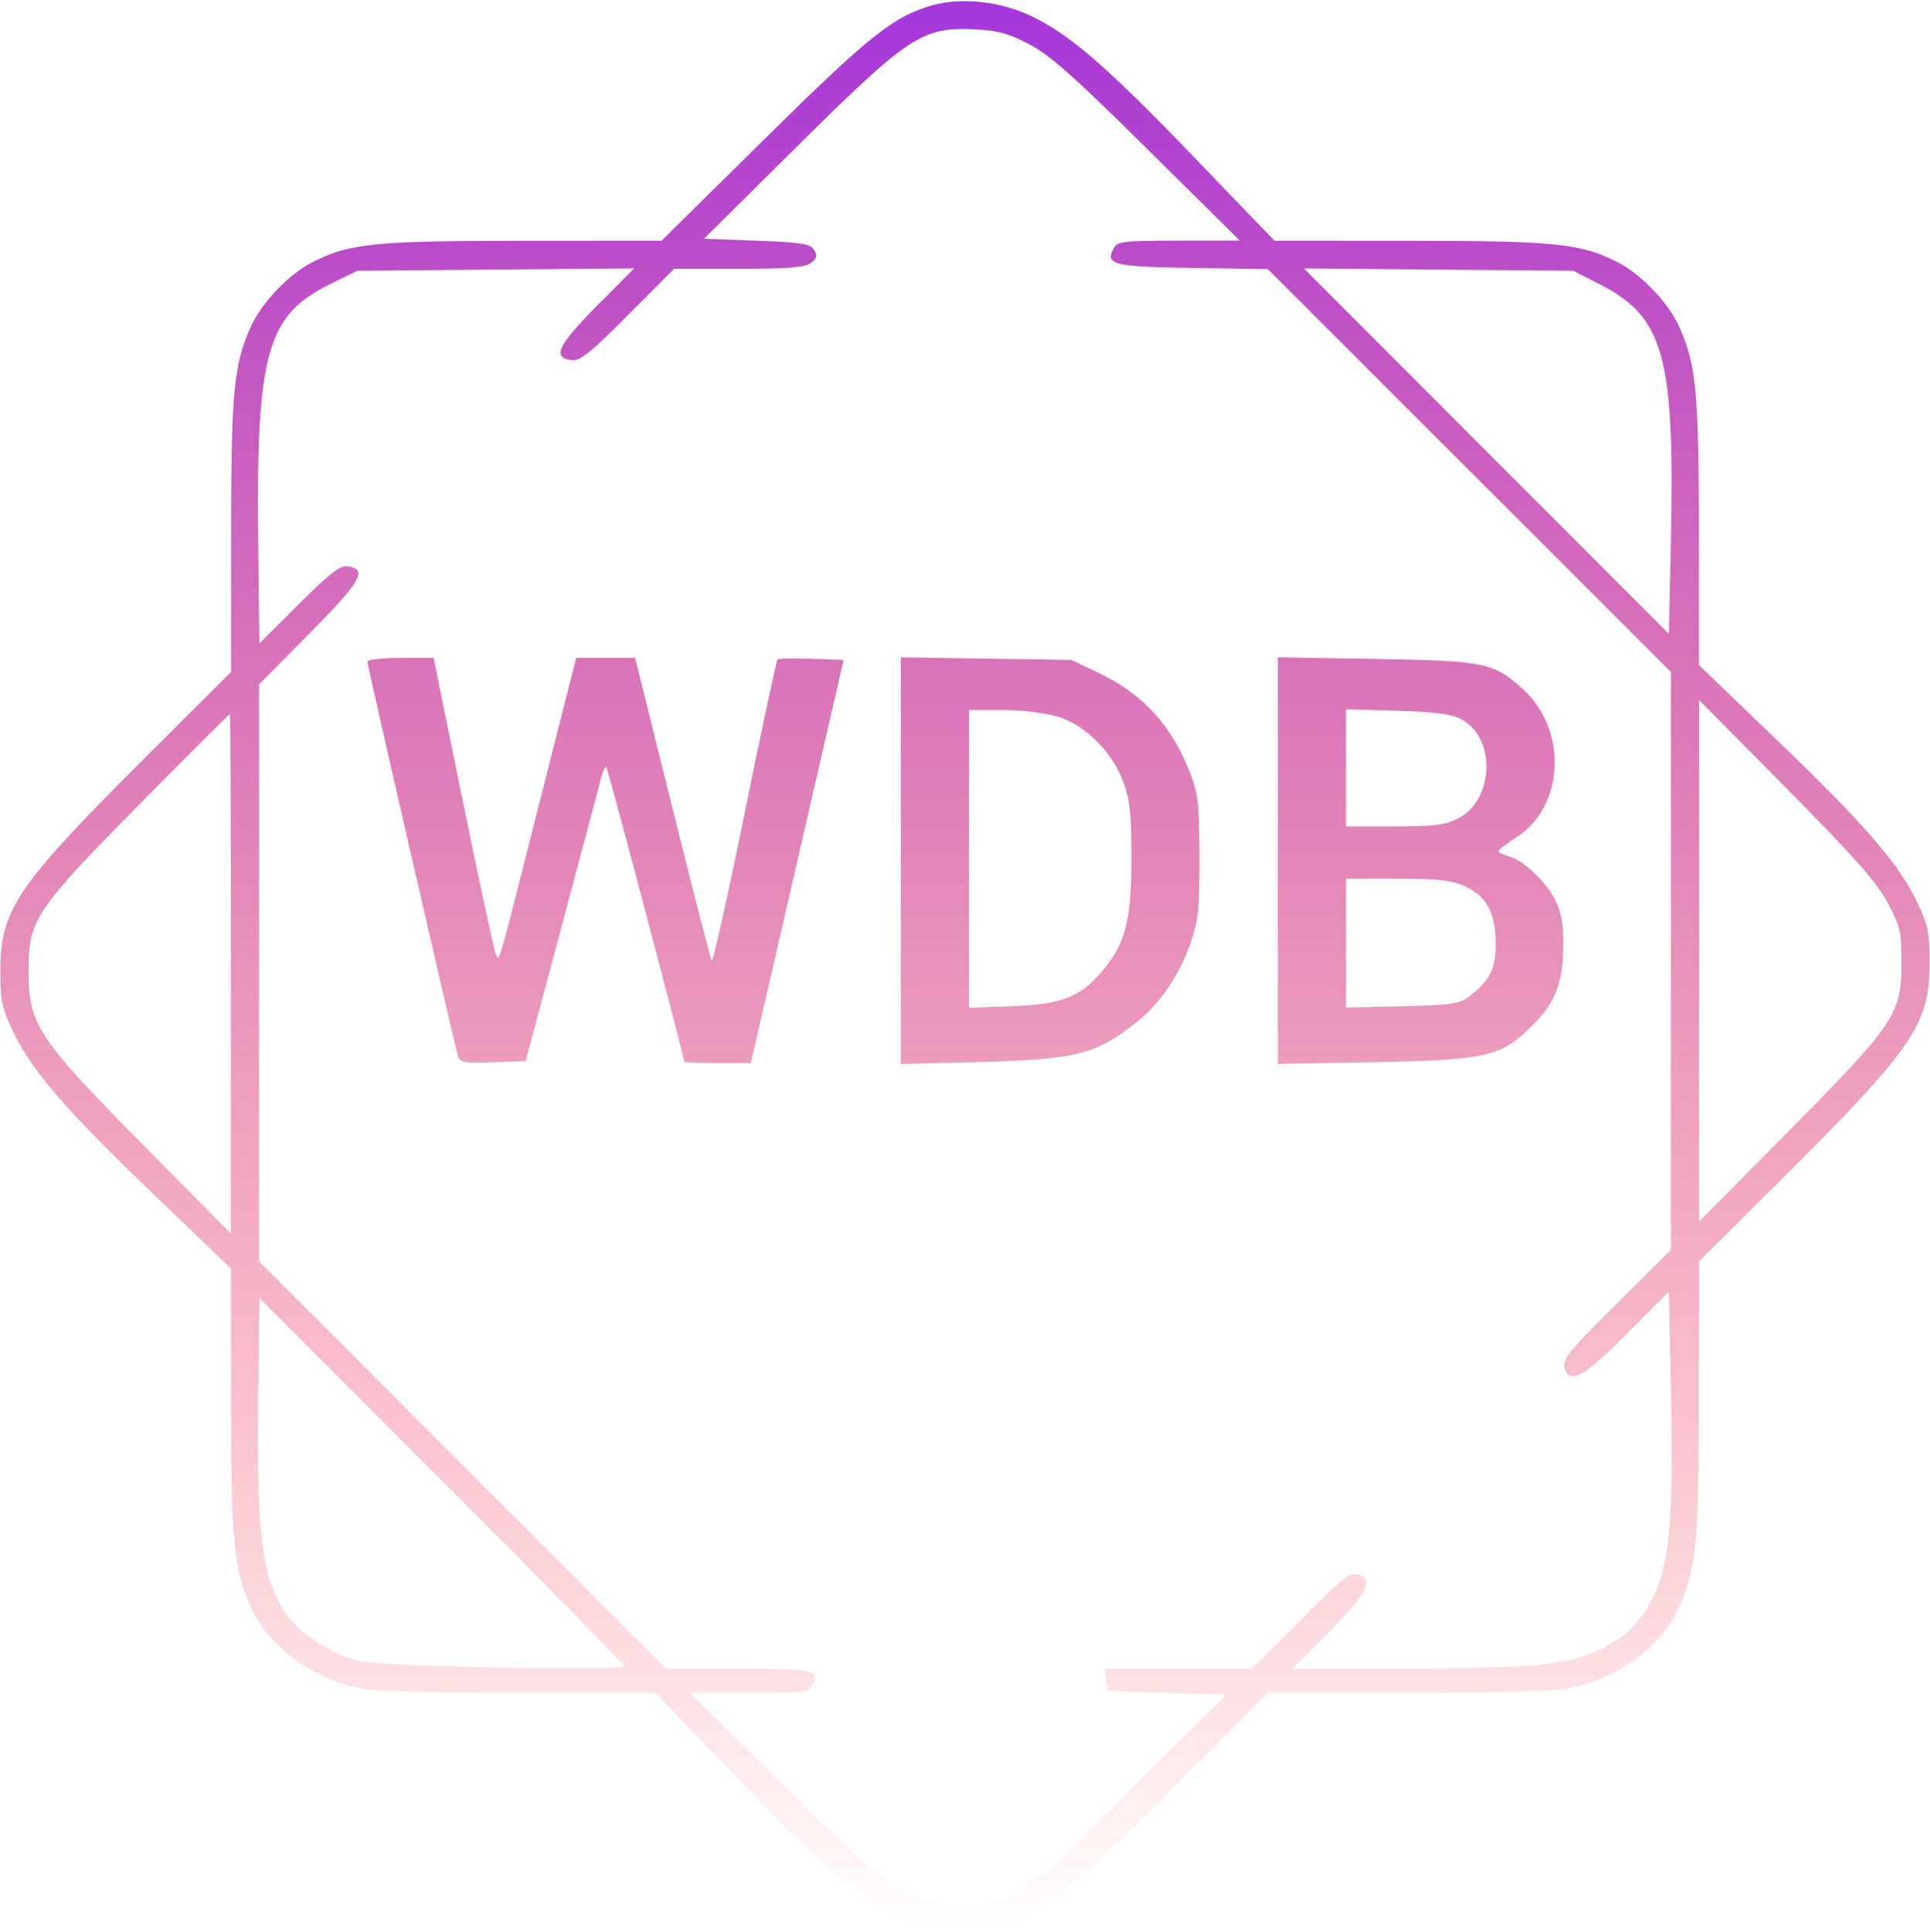 <svg width="1604" height="1605" viewBox="0 0 1604 1605" fill="none" xmlns="http://www.w3.org/2000/svg">
<path fill-rule="evenodd" clip-rule="evenodd" d="M774.808 4.42C742.619 13.528 722.266 29.758 635.092 115.833L549.851 200L435.092 200.058C311.051 200.12 290.511 202.196 259.763 217.778C239.954 227.816 217.092 251.844 208.179 271.992C194.182 303.636 192.119 325.78 192.058 445.03L192 558.393L121.78 628.363C13.726 736.032 0.333 755.694 0.333 806.667C0.333 831.436 1.629 837.726 10.634 856.667C26.156 889.315 54.192 921.881 126.459 991.205L192 1054.08L192.058 1164.54C192.119 1280.82 194.243 1303.17 208.241 1334.81C223.176 1368.58 259.804 1395.33 302.067 1403.35C311.697 1405.17 370.25 1406.67 432.184 1406.67H544.79L610.895 1475.31C684.303 1551.54 716.457 1579.41 748.667 1594.71C767.6 1603.7 773.908 1605 798.667 1605C849.955 1605 868.952 1591.95 980.305 1480.22L1053.61 1406.67H1169.02C1232.49 1406.67 1292.3 1405.17 1301.93 1403.35C1344.2 1395.33 1380.82 1368.58 1395.76 1334.81C1409.82 1303.02 1411.88 1281 1411.94 1161.64L1412 1048.27L1482.22 978.304C1590.27 870.635 1603.67 850.973 1603.67 800C1603.67 775.926 1602.26 768.66 1594.31 751.667C1578.98 718.88 1552.15 687.517 1480.2 618.242L1412 552.586L1411.94 442.126C1411.88 325.955 1409.75 303.486 1395.82 271.992C1386.91 251.844 1364.05 227.816 1344.24 217.778C1313.61 202.257 1292.77 200.12 1171.44 200.058L1059.21 200L993.105 131.353C919.685 55.11 889.26 28.73 856.974 13.321C831.238 1.038 799.072 -2.446 774.808 4.42ZM855.516 36.836C872.638 45.805 892.565 63.498 953.667 123.984L1030.33 199.879L979.617 199.939C934.187 199.994 928.566 200.627 925.683 206.013C918.222 219.953 924.727 221.609 991.039 222.647L1053.67 223.628L1221.17 390.968L1388.67 558.309V1038.43L1346.78 1080.05C1301.8 1124.74 1297.61 1130.02 1300.7 1138.09C1305.31 1150.09 1317.36 1143.09 1352.06 1108.27L1387 1073.2L1388.67 1152.43C1391.32 1278.63 1387 1311.72 1363.65 1343.87C1347.79 1365.71 1320.08 1378.81 1280.33 1383.26C1263.83 1385.1 1210.61 1386.62 1162.07 1386.64L1073.8 1386.67L1104.57 1355.77C1135.1 1325.11 1141.6 1313.12 1130.09 1308.7C1122.12 1305.64 1116.66 1309.87 1077.06 1349.78L1040.45 1386.67H918.224L919.279 1395.83L920.333 1405L969.67 1406.67L1019.01 1408.33L941.337 1485.34C874.636 1551.47 860.494 1563.89 841.201 1573.28C820.548 1583.33 816.769 1584.09 794.352 1582.65C752.666 1579.97 739.11 1570.56 650.333 1482.68L573.667 1406.79L622.716 1406.73C666.027 1406.67 672.116 1405.98 674.766 1400.83C681.544 1387.65 677.336 1386.67 614.222 1386.65L553.667 1386.63L384.5 1217.4L215.333 1048.17V568.648L257.293 526.242C300.27 482.807 305.885 472.938 288.988 470.539C282.7 469.646 274.221 476.209 248.311 502.021L215.579 534.631L214.623 456.482C212.628 293.457 221.092 262.308 274.537 235.984L296.837 225L411.918 224.009L527 223.017L495.837 254.402C463.277 287.195 458.632 297.374 475.362 299.279C482.07 300.042 491.028 292.83 521.946 261.779L560.225 223.333H613.809C655.256 223.333 668.858 222.245 673.863 218.529C679.038 214.686 679.595 212.517 676.647 207.695C673.483 202.522 666.73 201.43 629.036 200L585.112 198.333L661.056 123.032C755.416 29.471 766.451 22.19 810.516 24.401C829.327 25.346 838.33 27.833 855.516 36.836ZM1330.39 236.667C1383 263.719 1392.05 296.961 1388.67 450.853L1387 526.707L1235.33 374.876L1083.67 223.046L1195.68 224.023L1307.69 225L1330.39 236.667ZM305.333 549.74C305.333 553.099 377.687 867.939 380.687 877.631C382.296 882.831 386.013 883.471 409.716 882.631L436.9 881.667L467.608 766.667C484.498 703.417 499.218 648.115 500.32 643.773C501.423 639.432 503.062 636.617 503.963 637.519C505.291 638.846 568.667 878.559 568.667 882.253C568.667 882.847 581.123 883.333 596.347 883.333H624.028L662.578 715.833L701.128 548.333L674.483 547.359C659.829 546.822 647.104 547.118 646.207 548.016C645.309 548.913 633.026 606.288 618.911 675.514C604.796 744.741 592.435 799.945 591.443 798.19C590.451 796.436 575.737 739.125 558.746 670.833L527.853 546.667H478.924L475.694 559.167C473.918 566.042 460.303 619.667 445.439 678.333C412.733 807.416 415.177 799 412.134 793.043C410.811 790.453 398.614 733.961 385.031 667.506L360.333 546.679L332.833 546.673C317.708 546.669 305.333 548.05 305.333 549.74ZM748.667 715.152V884.112L814.5 882.416C894.354 880.36 910.74 876.189 944.627 849.297C964.102 833.843 980.207 810.254 989.356 783.782C996.042 764.438 996.98 755.401 996.842 711.667C996.702 667.304 995.801 659.412 988.851 641.667C973.455 602.356 949.469 576.352 912.411 558.794L890.333 548.333L819.5 547.263L748.667 546.192V715.152ZM1062 715.086V884.027L1141.17 882.546C1236.05 880.77 1247.44 878.129 1273.78 851.781C1293.33 832.233 1299.26 816.282 1299.26 783.242C1299.26 767.358 1297.3 757.05 1292.49 747.628C1284.61 732.187 1265.47 714.332 1253.61 711.353C1249.06 710.212 1245.39 708.315 1245.45 707.139C1245.52 705.962 1252.16 700.83 1260.21 695.734C1300.41 670.272 1303.12 606.272 1265.43 572.387C1241.01 550.433 1234.37 549.085 1142.83 547.524L1062 546.146V715.086ZM1568.78 750C1579.36 769.834 1580.33 774.063 1580.33 800C1580.33 842.521 1575.05 850.386 1486.33 940L1412.08 1015L1412.1 798.333L1412.13 581.667L1484.68 655C1541.58 712.512 1559.72 733.008 1568.78 750ZM878.471 595.251C901.785 602.174 924.451 624.657 933.667 650C939.099 664.938 940.333 676.667 940.333 713.333C940.333 764.835 935.204 784.495 915.878 807.074C897.354 828.715 882.534 834.46 841.167 836.038L805.333 837.404V590H833.062C848.592 590 868.568 592.31 878.471 595.251ZM1214.76 597.82C1243.63 613.314 1241.69 664.852 1211.67 680.166C1201.13 685.546 1192.01 686.667 1158.8 686.667H1118.67V589.331L1161.17 590.597C1193.81 591.569 1206.24 593.244 1214.76 597.82ZM191.937 809.167L191.874 1025L119.322 951.667C31.167 862.563 23.667 851.193 23.667 806.667C23.667 764.271 29.048 756.223 116.719 667.5C157.027 626.708 190.455 593.333 191.003 593.333C191.552 593.333 191.972 690.458 191.937 809.167ZM1217.61 736.478C1235.55 744.622 1243.07 758.736 1243.09 784.294C1243.11 805.113 1237.93 815.264 1220.73 828.127C1212.67 834.15 1205.79 835.134 1165.1 836.085L1118.67 837.171V730L1161.17 730.073C1195.69 730.133 1206.28 731.335 1217.61 736.478ZM518.667 1384.51C518.667 1388.74 316.655 1384.74 298.197 1380.14C275.957 1374.59 248.707 1357.12 238.193 1341.67C217.395 1311.09 213.098 1277.09 214.625 1155.14L215.584 1078.61L367.125 1230.12C450.473 1313.46 518.667 1382.93 518.667 1384.51Z" fill="url(#paint0_linear_1_3)"/>
<defs>
<linearGradient id="paint0_linear_1_3" x1="802" y1="0.945" x2="802" y2="1605" gradientUnits="userSpaceOnUse">
<stop stop-color="#A437DB"/>
<stop offset="1" stop-color="#FF1010" stop-opacity="0"/>
</linearGradient>
</defs>
</svg>
